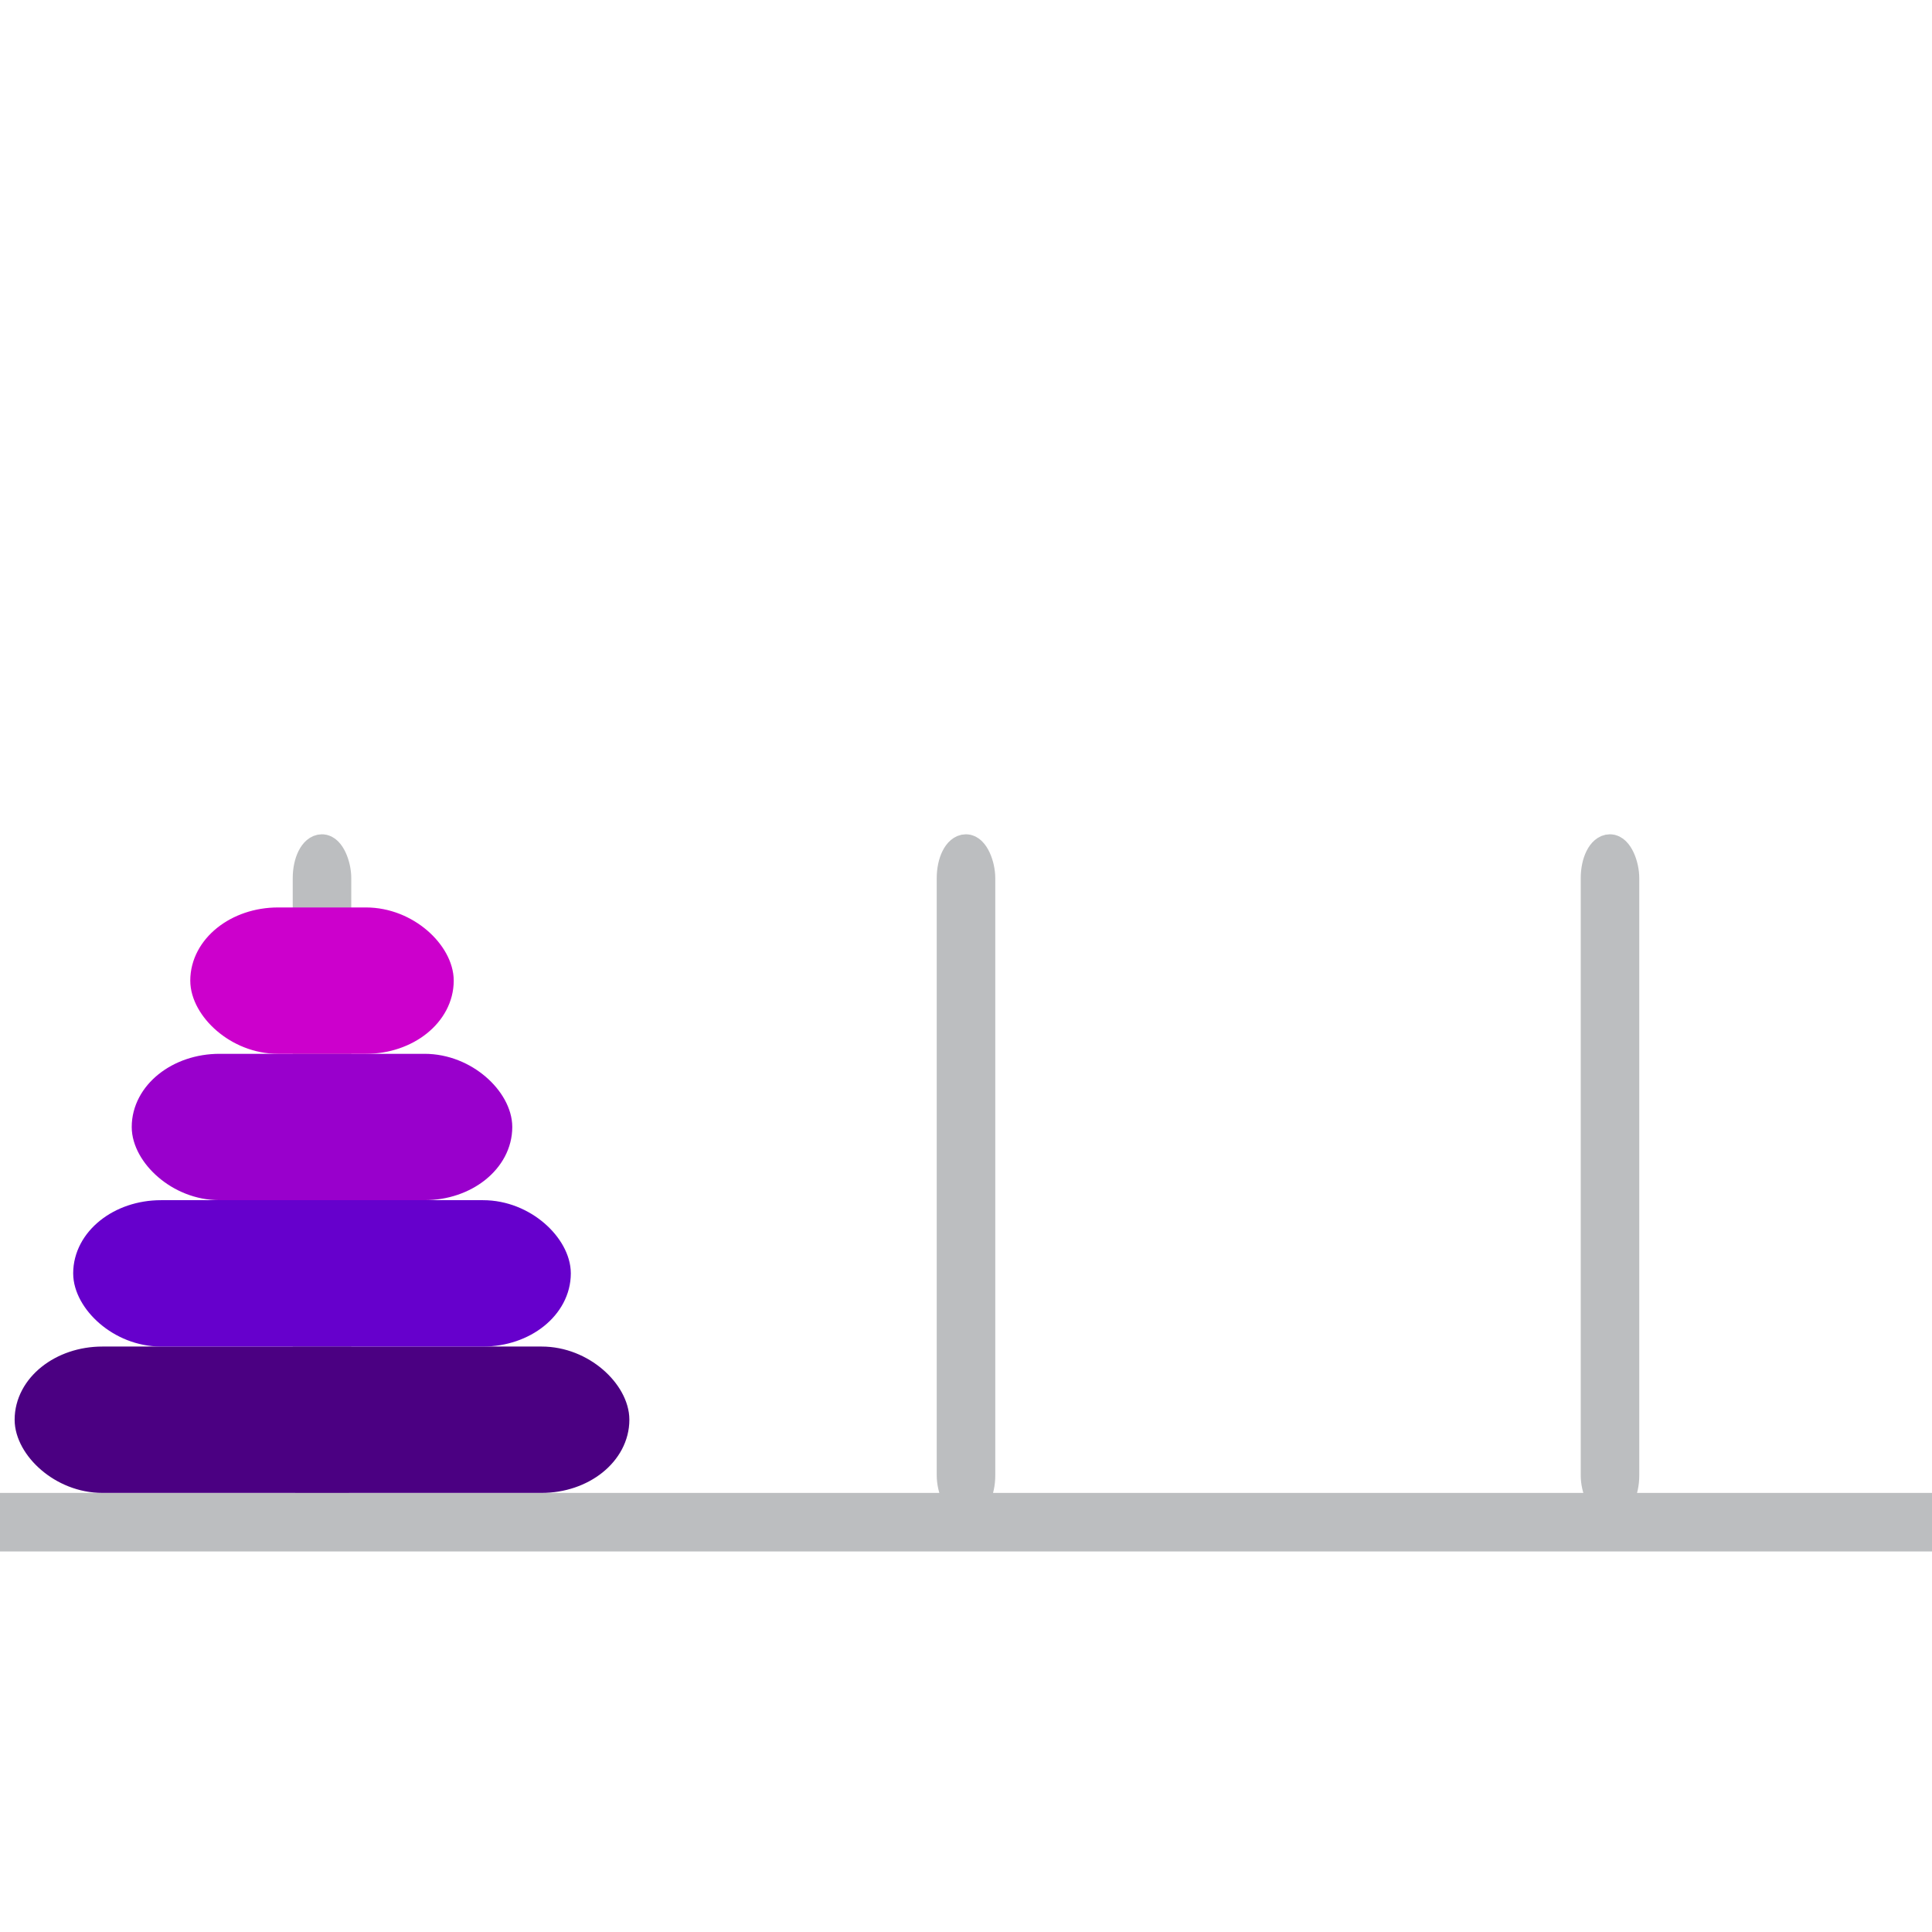 <?xml version="1.0" encoding="utf-8"?>
<svg viewBox="0 -16.5 66 66" xmlns="http://www.w3.org/2000/svg">
    <rect x="10.5" y="12.5" width="1" height="22.4" rx="1" fill="#bcbec0" stroke="#bcbec0" />
    <rect x="32.5" y="12.5" width="1" height="22.4" rx="1" fill="#bcbec0" stroke="#bcbec0" />
    <rect x="54.5" y="12.5" width="1" height="22.4" rx="1" fill="#bcbec0" stroke="#bcbec0" />
    <path d="M0,35.5 L66,35.5" stroke-width="2" stroke="#bcbec0"/>
    <rect x="1" y="30" width="20" height="4" rx="2.5" fill="indigo" stroke="indigo" />
    <rect x="3" y="25" width="16" height="4" rx="2.5" fill="#60C" stroke="#60C" />
    <rect x="5" y="20" width="12" height="4" rx="2.5" fill="#90C" stroke="#90C" />
    <rect x="7" y="15" width="8" height="4" rx="2.5" fill="#C0C" stroke="#C0C" />
</svg>